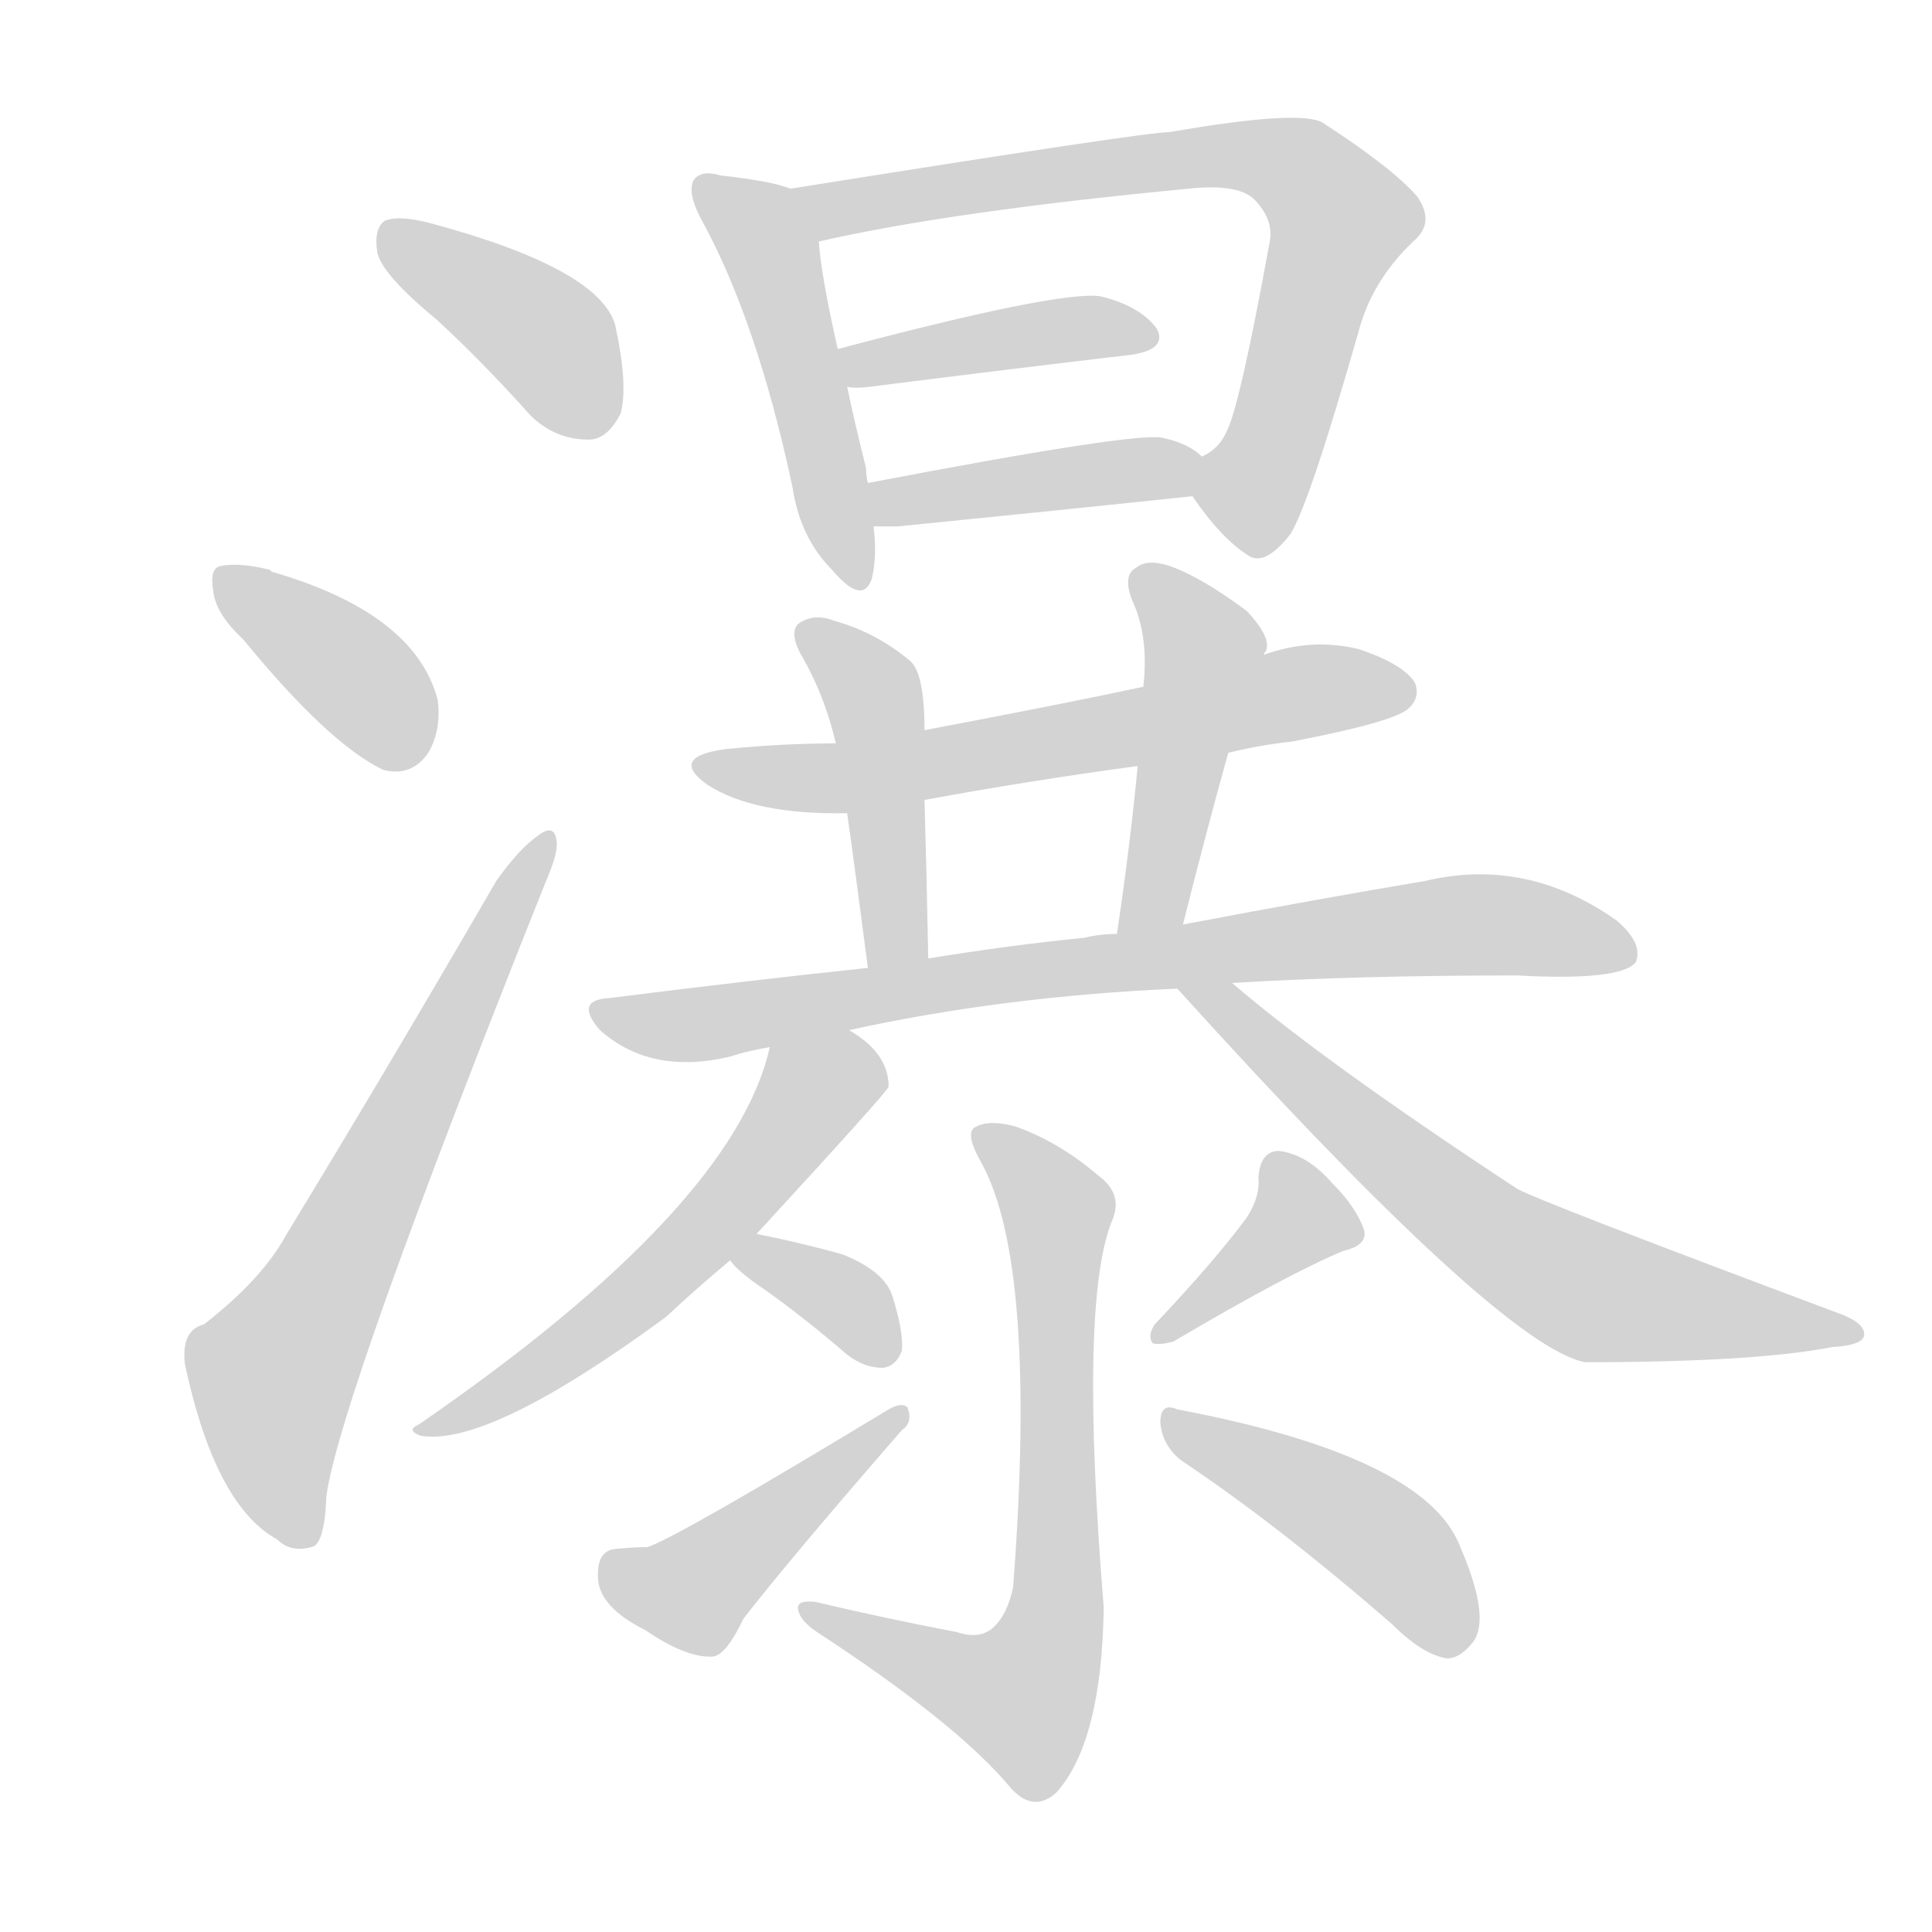 <svg version="1.1" viewBox="0 0 1024 1024" xmlns="http://www.w3.org/2000/svg">
  
  <g transform="scale(1, -1) translate(0, -900)">
    <style type="text/css">
        .origin {display:none;}
        .hide {display:none;}
        .stroke {fill: lightgray;}
    </style>

    <path d="M 231 731 Q 255 709 281 680 Q 294 667 312 667 Q 322 667 329 681 Q 333 696 326 728 Q 317 758 227 782 Q 211 786 204 783 Q 198 779 200 766 Q 203 754 231 731 Z" fill="lightgray" class="stroke"/>
    <path d="M 129 561 Q 174 506 203 492 Q 218 488 227 501 Q 234 513 232 529 Q 220 575 144 597 L 143 598 Q 127 602 117 600 Q 111 599 113 587 Q 114 575 129 561 Z" fill="lightgray" class="stroke"/>
    <path d="M 108 198 Q 96 195 98 177 Q 114 102 147 84 Q 154 77 165 80 Q 172 81 173 107 Q 180 159 289 432 Q 296 448 295 454 Q 294 464 285 457 Q 275 450 263 433 Q 205 333 152 246 Q 139 222 108 198 Z" fill="lightgray" class="stroke"/>
    <path d="M 419 800 Q 409 804 382 807 Q 372 810 368 805 Q 364 799 371 785 Q 401 731 420 642 Q 424 615 441 598 Q 457 579 462 593 Q 465 605 463 621 L 460 644 Q 459 648 459 652 Q 453 676 449 695 L 444 715 Q 435 755 434 772 C 432 796 432 796 419 800 Z" fill="lightgray" class="stroke"/>
    <path d="M 632 637 Q 647 615 661 606 Q 670 599 684 617 Q 694 633 720 724 Q 727 751 749 772 Q 761 782 751 796 Q 738 811 701 835 Q 689 842 620 830 Q 607 830 419 800 C 389 795 405 766 434 772 Q 504 788 630 800 Q 658 803 666 793 Q 675 783 673 772 Q 657 684 650 671 Q 646 662 637 658 C 625 647 625 647 632 637 Z" fill="lightgray" class="stroke"/>
    <path d="M 449 695 Q 453 694 461 695 Q 540 705 600 712 Q 619 715 613 726 Q 604 738 583 743 Q 561 746 444 715 C 415 707 419 698 449 695 Z" fill="lightgray" class="stroke"/>
    <path d="M 463 621 Q 467 621 476 621 Q 566 630 632 637 C 660 640 660 640 637 658 Q 630 665 616 668 Q 601 671 460 644 C 431 638 433 621 463 621 Z" fill="lightgray" class="stroke"/>
    <path d="M 651 501 Q 667 505 685 507 Q 737 517 746 524 Q 753 530 750 538 Q 744 548 720 556 Q 695 562 670 553 L 606 536 Q 564 527 490 513 L 443 506 Q 415 506 385 503 Q 354 499 375 484 Q 400 468 449 469 L 490 476 Q 544 486 603 494 L 651 501 Z" fill="lightgray" class="stroke"/>
    <path d="M 490 513 Q 490 544 482 550 Q 464 565 442 571 Q 432 575 424 570 Q 418 566 424 554 Q 437 532 443 506 L 449 469 Q 453 441 460 387 C 464 357 493 362 492 392 Q 491 443 490 476 L 490 513 Z" fill="lightgray" class="stroke"/>
    <path d="M 627 410 Q 639 458 651 501 L 670 553 Q 670 554 671 555 Q 674 562 661 576 Q 637 594 620 600 Q 608 604 602 599 Q 595 595 600 582 Q 609 563 606 536 L 603 494 Q 599 452 592 405 C 588 375 620 381 627 410 Z" fill="lightgray" class="stroke"/>
    <path d="M 450 354 Q 532 372 624 376 L 653 379 Q 719 383 804 383 Q 859 380 867 390 Q 871 400 857 412 Q 809 446 755 433 Q 701 424 627 410 L 592 405 Q 583 405 575 403 Q 535 399 492 392 L 460 387 Q 394 380 323 371 Q 304 370 318 354 Q 345 330 387 340 Q 396 343 408 345 L 450 354 Z" fill="lightgray" class="stroke"/>
    <path d="M 401 246 Q 470 321 471 324 Q 471 342 450 354 C 425 371 416 374 408 345 Q 389 260 222 145 Q 215 142 223 139 Q 259 133 353 202 Q 369 217 387 232 L 401 246 Z" fill="lightgray" class="stroke"/>
    <path d="M 624 376 Q 795 187 840 178 Q 930 178 971 186 Q 987 187 988 192 Q 989 198 977 203 Q 814 264 804 270 Q 702 337 653 379 C 630 398 604 398 624 376 Z" fill="lightgray" class="stroke"/>
    <path d="M 507 35 Q 470 42 432 51 Q 422 52 423 47 Q 424 41 433 35 Q 508 -14 536 -48 Q 548 -61 560 -50 Q 584 -23 585 48 Q 572 208 589 252 Q 596 267 582 277 Q 561 295 538 303 Q 523 307 516 302 Q 512 298 520 284 Q 550 230 537 59 Q 534 44 526 37 Q 519 31 507 35 Z" fill="lightgray" class="stroke"/>
    <path d="M 387 232 Q 391 226 406 216 Q 427 201 449 182 Q 458 175 468 175 Q 475 176 478 184 Q 479 194 473 213 Q 469 226 447 235 Q 426 241 401 246 C 372 252 371 252 387 232 Z" fill="lightgray" class="stroke"/>
    <path d="M 326 79 Q 316 78 317 63 Q 318 48 342 36 Q 364 21 378 22 Q 385 23 394 42 Q 418 73 478 142 Q 484 146 481 154 Q 478 157 471 153 Q 357 84 343 80 Q 336 80 326 79 Z" fill="lightgray" class="stroke"/>
    <path d="M 661 255 Q 645 233 612 198 Q 608 192 611 188 Q 615 187 622 189 Q 683 225 712 237 Q 725 240 723 248 Q 719 260 706 273 Q 693 288 678 290 Q 668 290 667 276 Q 668 266 661 255 Z" fill="lightgray" class="stroke"/>
    <path d="M 626 126 Q 677 92 738 39 Q 754 23 767 21 Q 774 21 781 30 Q 790 43 774 80 Q 756 128 624 153 Q 615 157 615 146 Q 616 134 626 126 Z" fill="lightgray" class="stroke"/></g>
</svg>